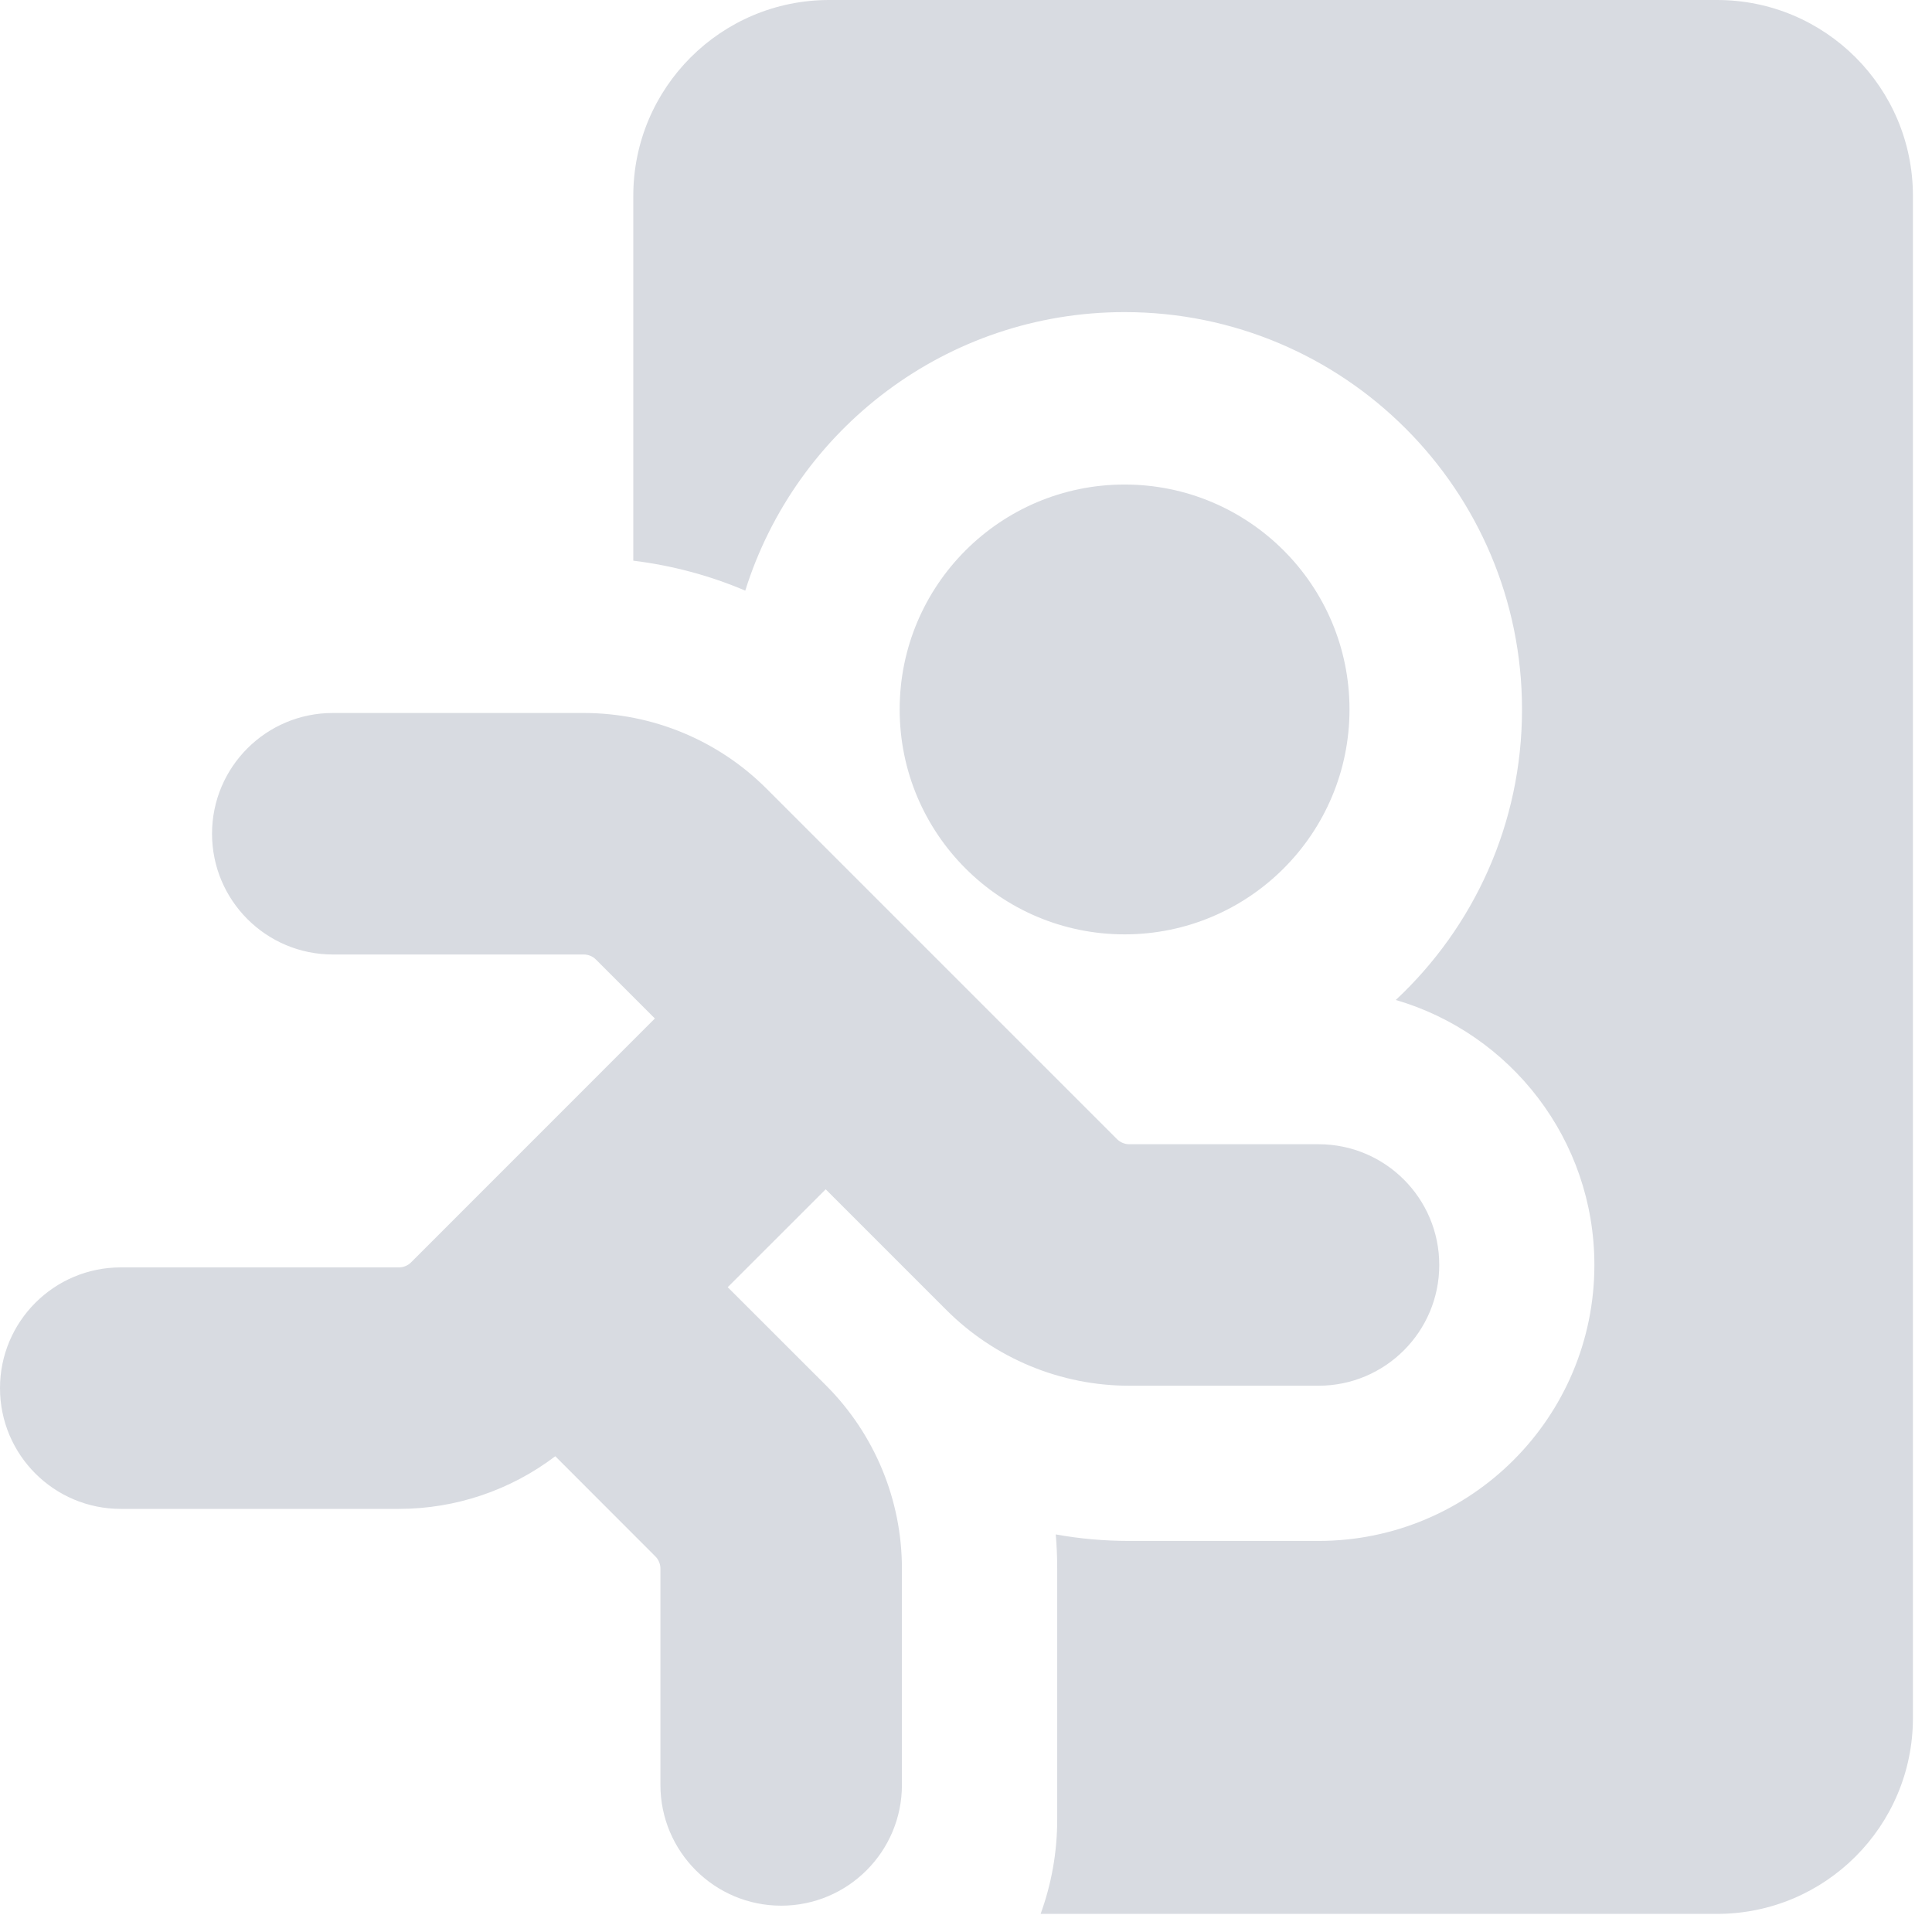 <svg width="24" height="24" viewBox="0 0 24 24" fill="none" xmlns="http://www.w3.org/2000/svg">
<path fill-rule="evenodd" clip-rule="evenodd" d="M7.867 2.433C7.867 1.089 8.957 0 10.3 0H21.33C22.674 0 23.763 1.089 23.763 2.433V21.342C23.763 22.685 22.674 23.775 21.33 23.775H12.927C13.06 23.409 13.133 23.014 13.133 22.602V19.485C13.133 19.343 13.127 19.201 13.115 19.061C13.414 19.115 13.719 19.142 14.027 19.142H16.378C18.271 19.142 19.806 17.607 19.806 15.714C19.806 14.154 18.764 12.838 17.339 12.422C18.304 11.521 18.907 10.238 18.907 8.813C18.907 6.087 16.697 3.877 13.97 3.877C11.758 3.877 9.886 5.332 9.258 7.337C8.816 7.149 8.348 7.024 7.867 6.965V2.433ZM11.176 8.813C11.176 7.27 12.427 6.019 13.97 6.019C15.513 6.019 16.764 7.27 16.764 8.813C16.764 10.356 15.513 11.607 13.97 11.607C12.427 11.607 11.176 10.356 11.176 8.813ZM11.317 11.592L11.321 11.596L13.876 14.151C13.917 14.191 13.971 14.214 14.028 14.214L16.379 14.214C17.207 14.214 17.879 14.885 17.879 15.714C17.879 16.542 17.207 17.214 16.379 17.214H14.028C13.175 17.214 12.358 16.875 11.755 16.272L10.257 14.774L9.04 15.99L10.263 17.212C10.865 17.815 11.204 18.633 11.204 19.485V22.173C11.204 23.001 10.533 23.673 9.704 23.673C8.876 23.673 8.204 23.001 8.204 22.173V19.485C8.204 19.428 8.181 19.374 8.141 19.334L6.898 18.09C6.342 18.512 5.66 18.744 4.955 18.744H1.5C0.672 18.744 0 18.073 0 17.244C0 16.416 0.672 15.744 1.5 15.744H4.955C5.011 15.744 5.066 15.722 5.106 15.682L8.135 12.652L7.402 11.919C7.362 11.879 7.307 11.857 7.251 11.857L4.134 11.857C3.306 11.857 2.634 11.185 2.634 10.357C2.634 9.528 3.306 8.857 4.134 8.857L7.251 8.857C8.103 8.857 8.921 9.195 9.523 9.798L11.313 11.588L11.317 11.592Z" fill="#D8DBE1"/>
</svg>

